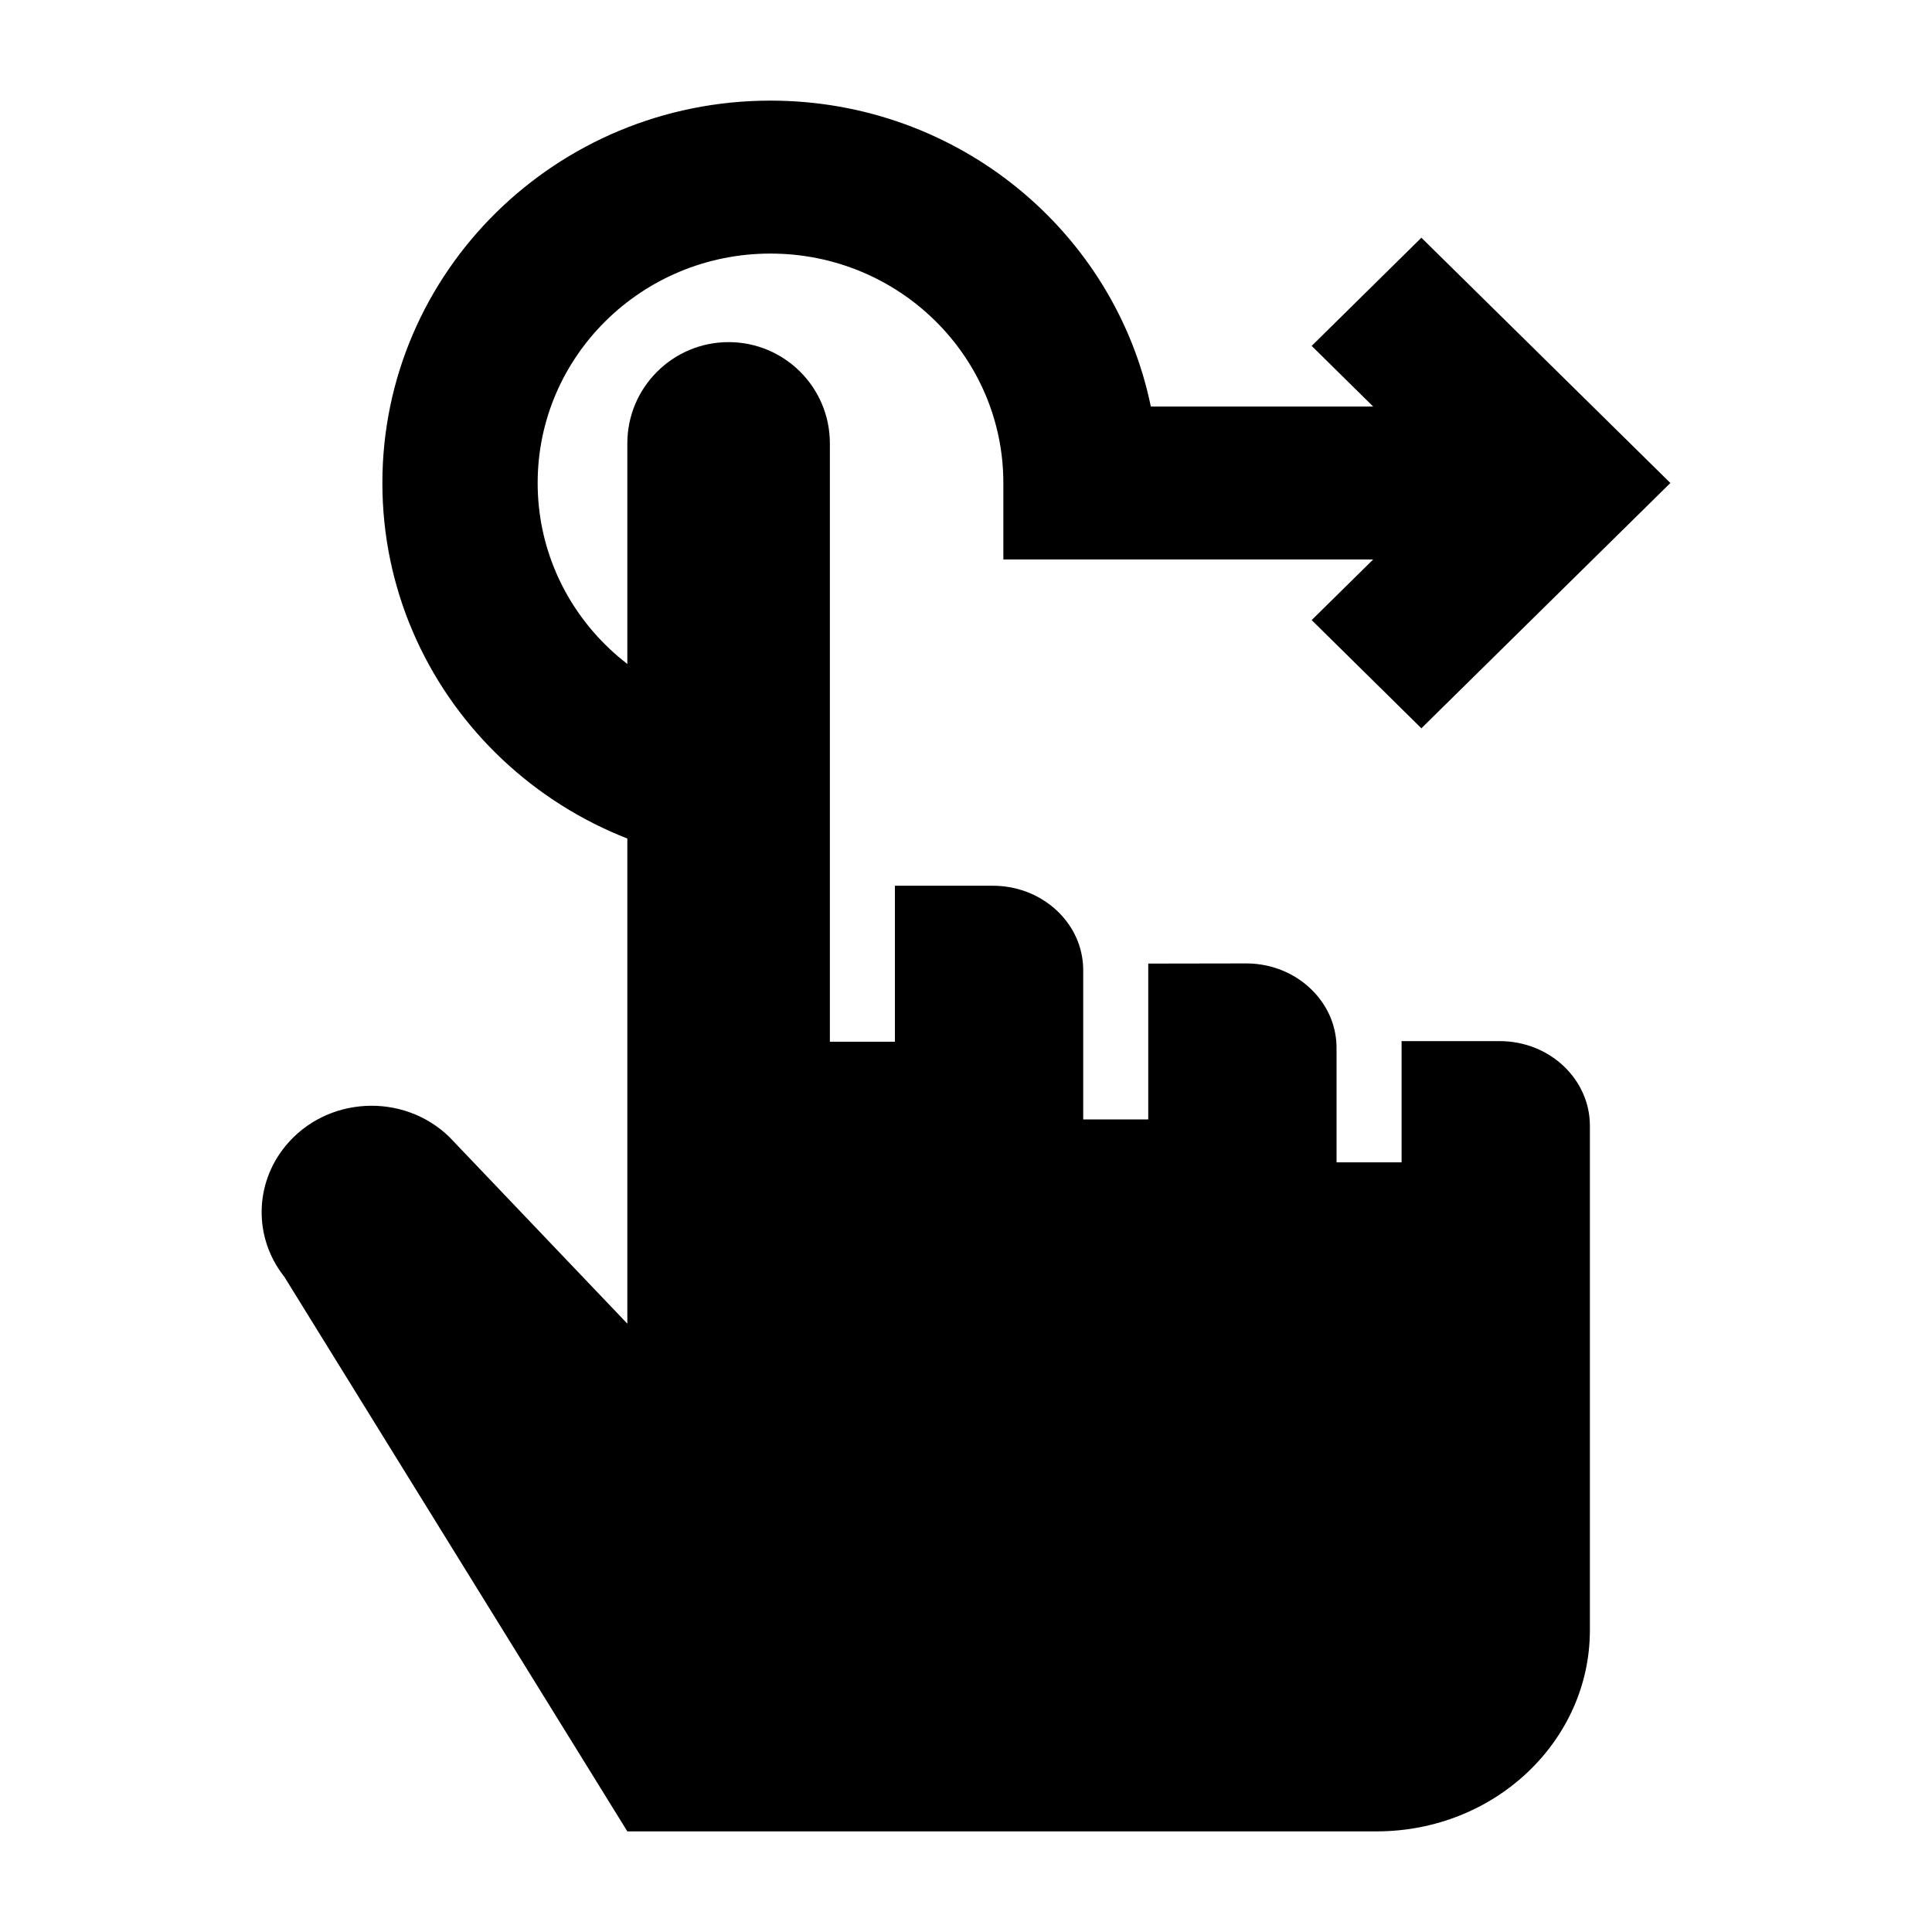 <svg width="24" height="24" viewBox="0 0 24 24" xmlns="http://www.w3.org/2000/svg">
    <path fill-rule="evenodd" clip-rule="evenodd" d="M9.571 3.15C7.974 3.15 6.679 4.426 6.679 6C6.679 7.574 7.974 8.85 9.571 8.85V10.75C6.909 10.75 4.75 8.623 4.75 6C4.75 3.377 6.909 1.25 9.571 1.25C11.904 1.25 13.85 2.882 14.296 5.05H17.058L16.294 4.297L17.657 2.953L20.75 6L17.657 9.047L16.294 7.703L17.058 6.95H12.464V6C12.464 4.426 11.169 3.15 9.571 3.15Z"/>
    <path d="M5.583 14.125C5.007 13.565 4.056 13.617 3.548 14.234C3.161 14.704 3.15 15.367 3.522 15.848L3.534 15.864L7.793 22.75H17.099C18.578 22.75 19.75 21.618 19.75 20.253V13.982C19.75 13.416 19.261 12.933 18.627 12.933H17.411V14.439H16.603V13.018C16.603 12.896 16.581 12.78 16.541 12.672C16.39 12.269 15.978 11.968 15.48 11.968L14.264 11.97V13.906H13.456V12.053C13.456 11.931 13.434 11.815 13.394 11.707C13.244 11.304 12.831 11.003 12.333 11.003H11.117V12.941H10.309V5.508C10.309 4.813 9.746 4.25 9.051 4.25C8.357 4.25 7.793 4.813 7.793 5.508V16.443L5.583 14.125Z"/>
</svg>
